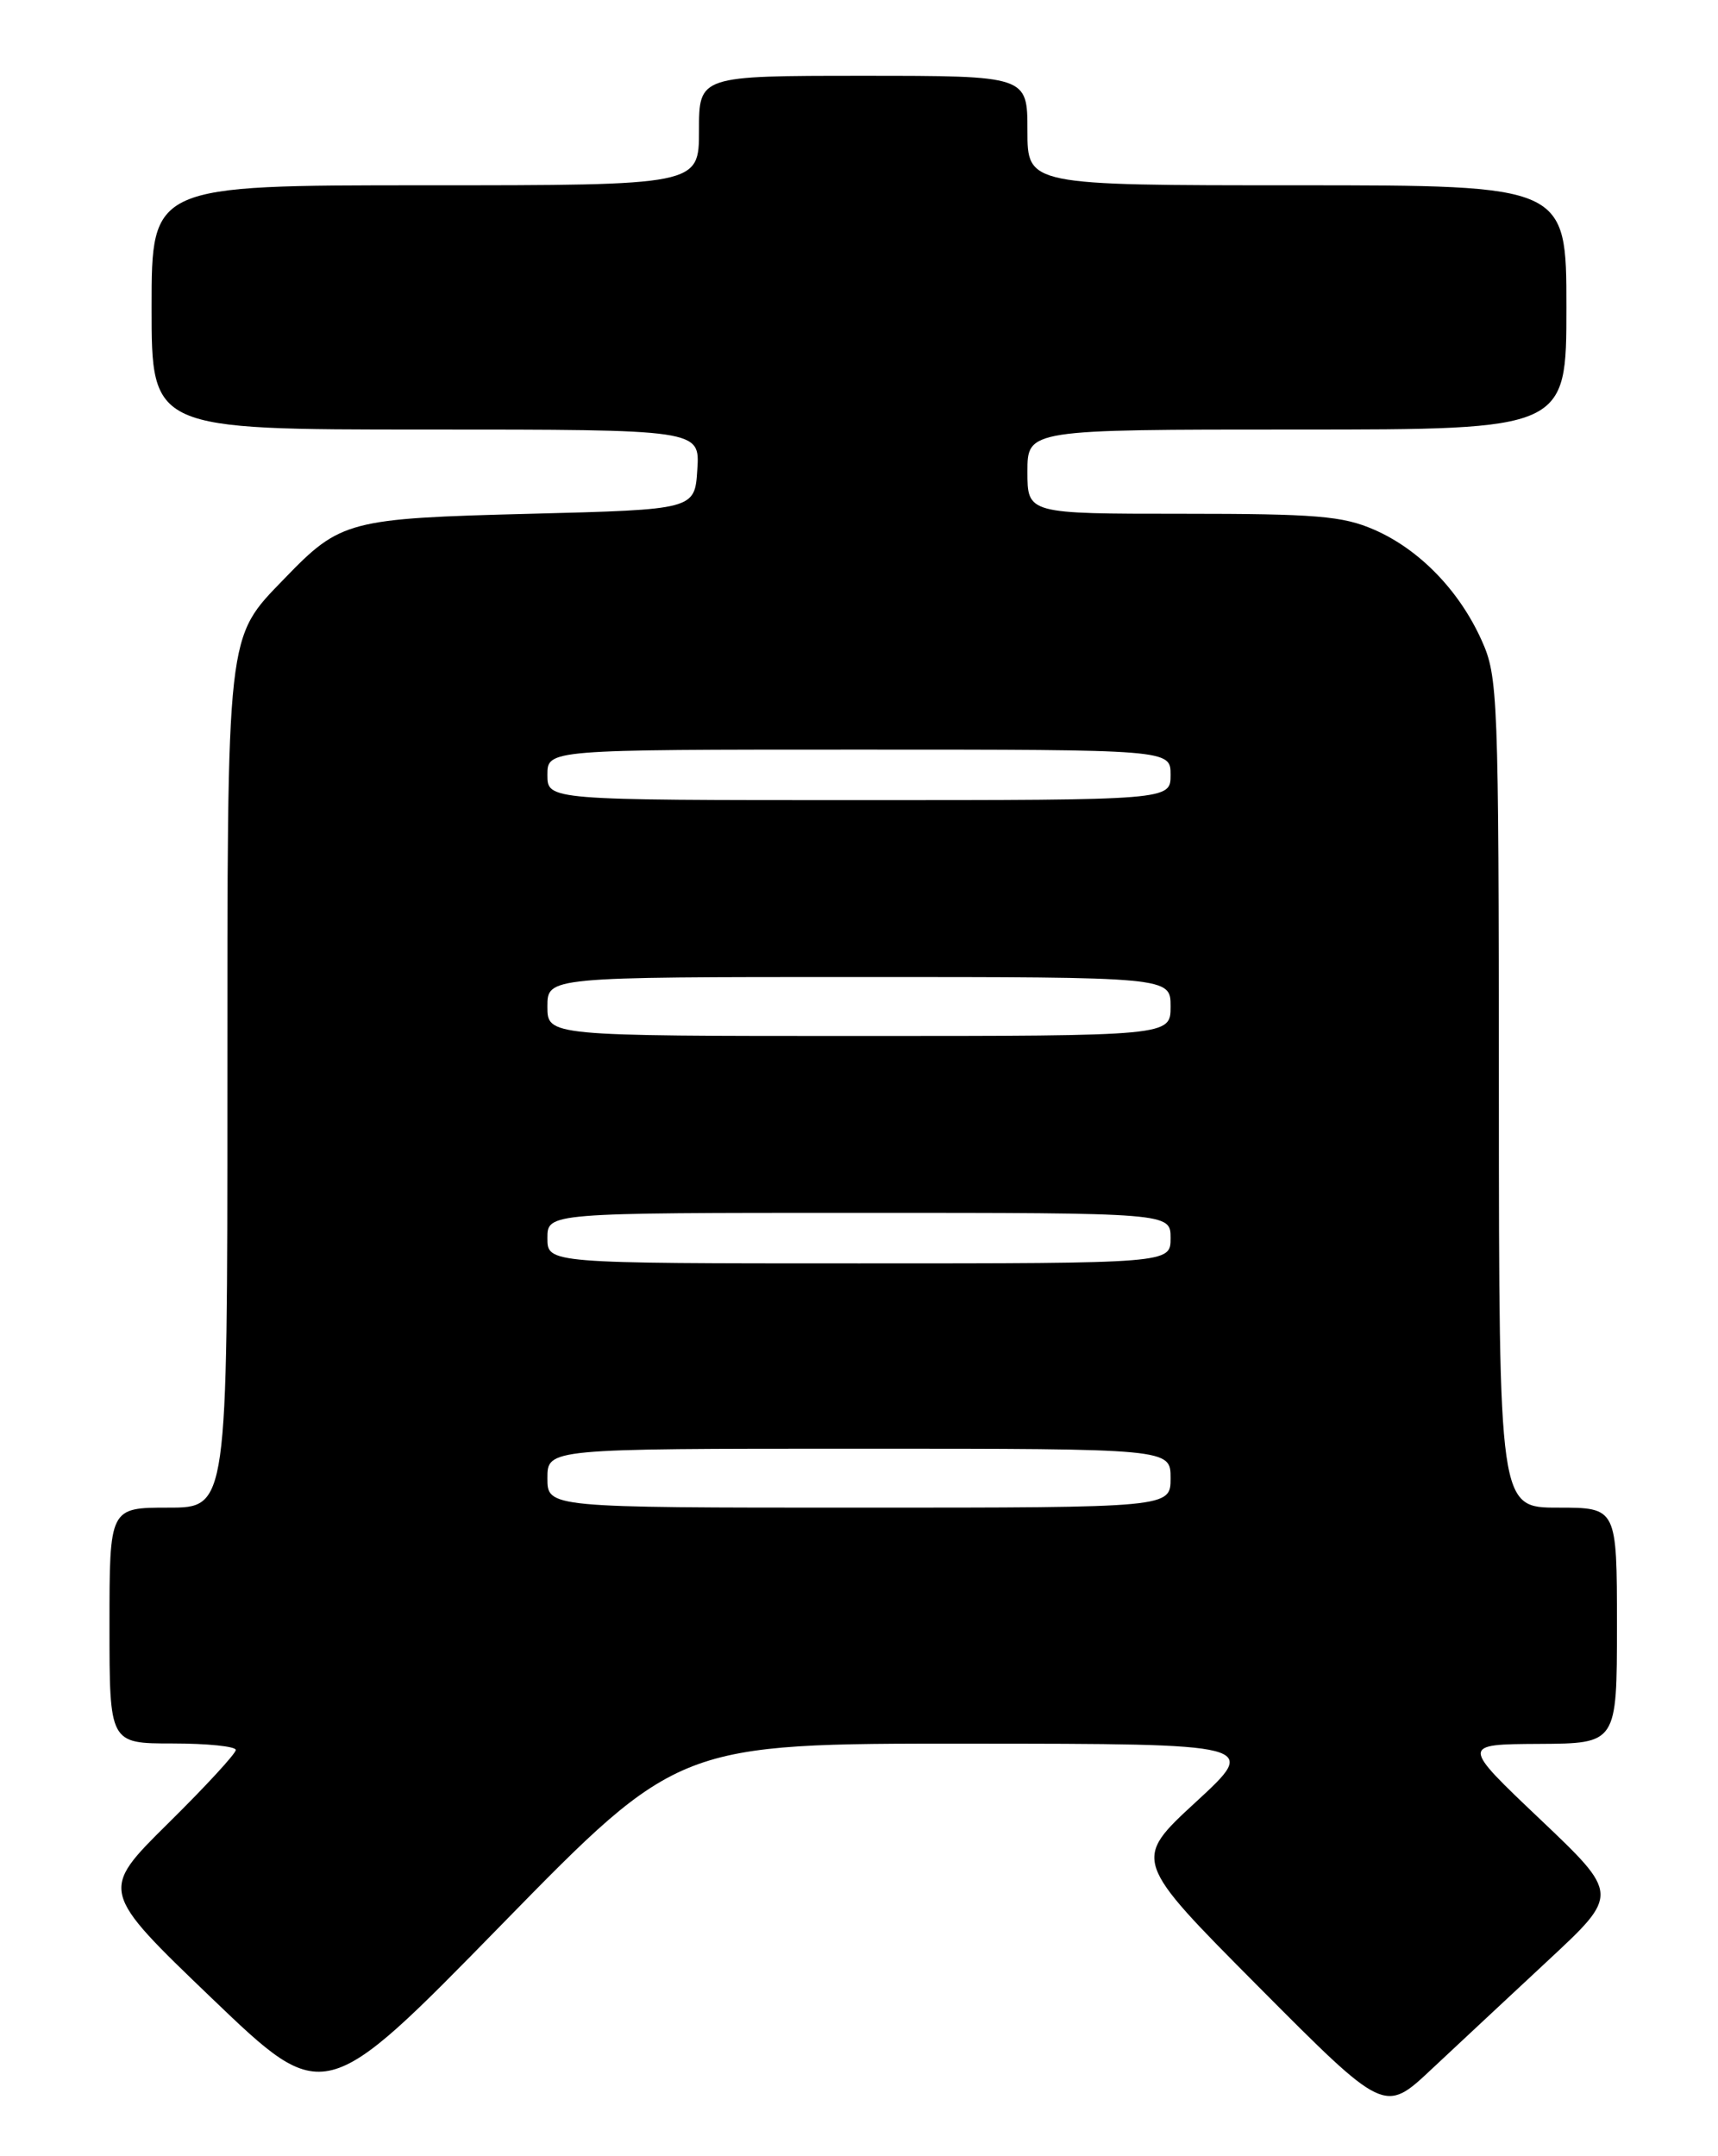 <?xml version="1.0" encoding="UTF-8" standalone="no"?>
<!DOCTYPE svg PUBLIC "-//W3C//DTD SVG 1.1//EN" "http://www.w3.org/Graphics/SVG/1.1/DTD/svg11.dtd" >
<svg xmlns="http://www.w3.org/2000/svg" xmlns:xlink="http://www.w3.org/1999/xlink" version="1.1" viewBox="0 0 204 256">
 <g >
 <path fill="currentColor"
d=" M 183.88 232.71 C 192.26 224.91 192.26 224.91 182.88 216.00 C 173.50 207.10 173.50 207.10 182.75 207.05 C 192.00 207.00 192.00 207.00 192.00 193.00 C 192.00 179.00 192.00 179.00 185.00 179.00 C 178.00 179.00 178.00 179.00 177.98 129.75 C 177.96 82.39 177.88 80.33 175.92 76.00 C 173.25 70.08 168.52 65.22 163.17 62.89 C 159.44 61.26 156.28 61.00 140.42 61.00 C 122.00 61.00 122.00 61.00 122.00 56.00 C 122.00 51.00 122.00 51.00 154.00 51.00 C 186.00 51.00 186.00 51.00 186.00 36.50 C 186.00 22.00 186.00 22.00 154.00 22.00 C 122.00 22.00 122.00 22.00 122.00 15.50 C 122.00 9.00 122.00 9.00 102.50 9.00 C 83.00 9.00 83.00 9.00 83.00 15.50 C 83.00 22.00 83.00 22.00 50.50 22.00 C 18.00 22.00 18.00 22.00 18.00 36.50 C 18.00 51.00 18.00 51.00 50.55 51.00 C 83.11 51.00 83.11 51.00 82.80 55.75 C 82.50 60.50 82.50 60.50 63.00 61.00 C 41.37 61.55 40.43 61.80 33.80 68.67 C 26.83 75.88 27.00 74.38 27.00 129.47 C 27.00 179.00 27.00 179.00 20.00 179.00 C 13.00 179.00 13.00 179.00 13.00 193.00 C 13.00 207.00 13.00 207.00 20.50 207.00 C 24.62 207.00 28.00 207.35 28.00 207.77 C 28.00 208.20 24.37 212.14 19.93 216.52 C 11.86 224.50 11.86 224.50 25.18 237.28 C 38.50 250.05 38.50 250.05 59.54 228.53 C 80.59 207.00 80.59 207.00 115.04 207.02 C 149.50 207.04 149.50 207.04 142.00 213.95 C 134.50 220.86 134.50 220.86 149.45 235.89 C 164.40 250.92 164.40 250.92 169.95 245.71 C 173.01 242.85 179.28 236.99 183.88 232.71 Z  M 65.00 175.50 C 65.00 172.00 65.00 172.00 102.00 172.00 C 139.00 172.00 139.00 172.00 139.00 175.50 C 139.00 179.00 139.00 179.00 102.00 179.00 C 65.00 179.00 65.00 179.00 65.00 175.50 Z  M 65.00 147.00 C 65.00 144.00 65.00 144.00 102.00 144.00 C 139.00 144.00 139.00 144.00 139.00 147.00 C 139.00 150.00 139.00 150.00 102.00 150.00 C 65.00 150.00 65.00 150.00 65.00 147.00 Z  M 65.00 119.50 C 65.00 116.00 65.00 116.00 102.00 116.00 C 139.00 116.00 139.00 116.00 139.00 119.50 C 139.00 123.00 139.00 123.00 102.00 123.00 C 65.00 123.00 65.00 123.00 65.00 119.50 Z  M 65.00 92.00 C 65.00 89.00 65.00 89.00 102.00 89.00 C 139.00 89.00 139.00 89.00 139.00 92.00 C 139.00 95.00 139.00 95.00 102.00 95.00 C 65.00 95.00 65.00 95.00 65.00 92.00 Z "/>
</g>
</svg>